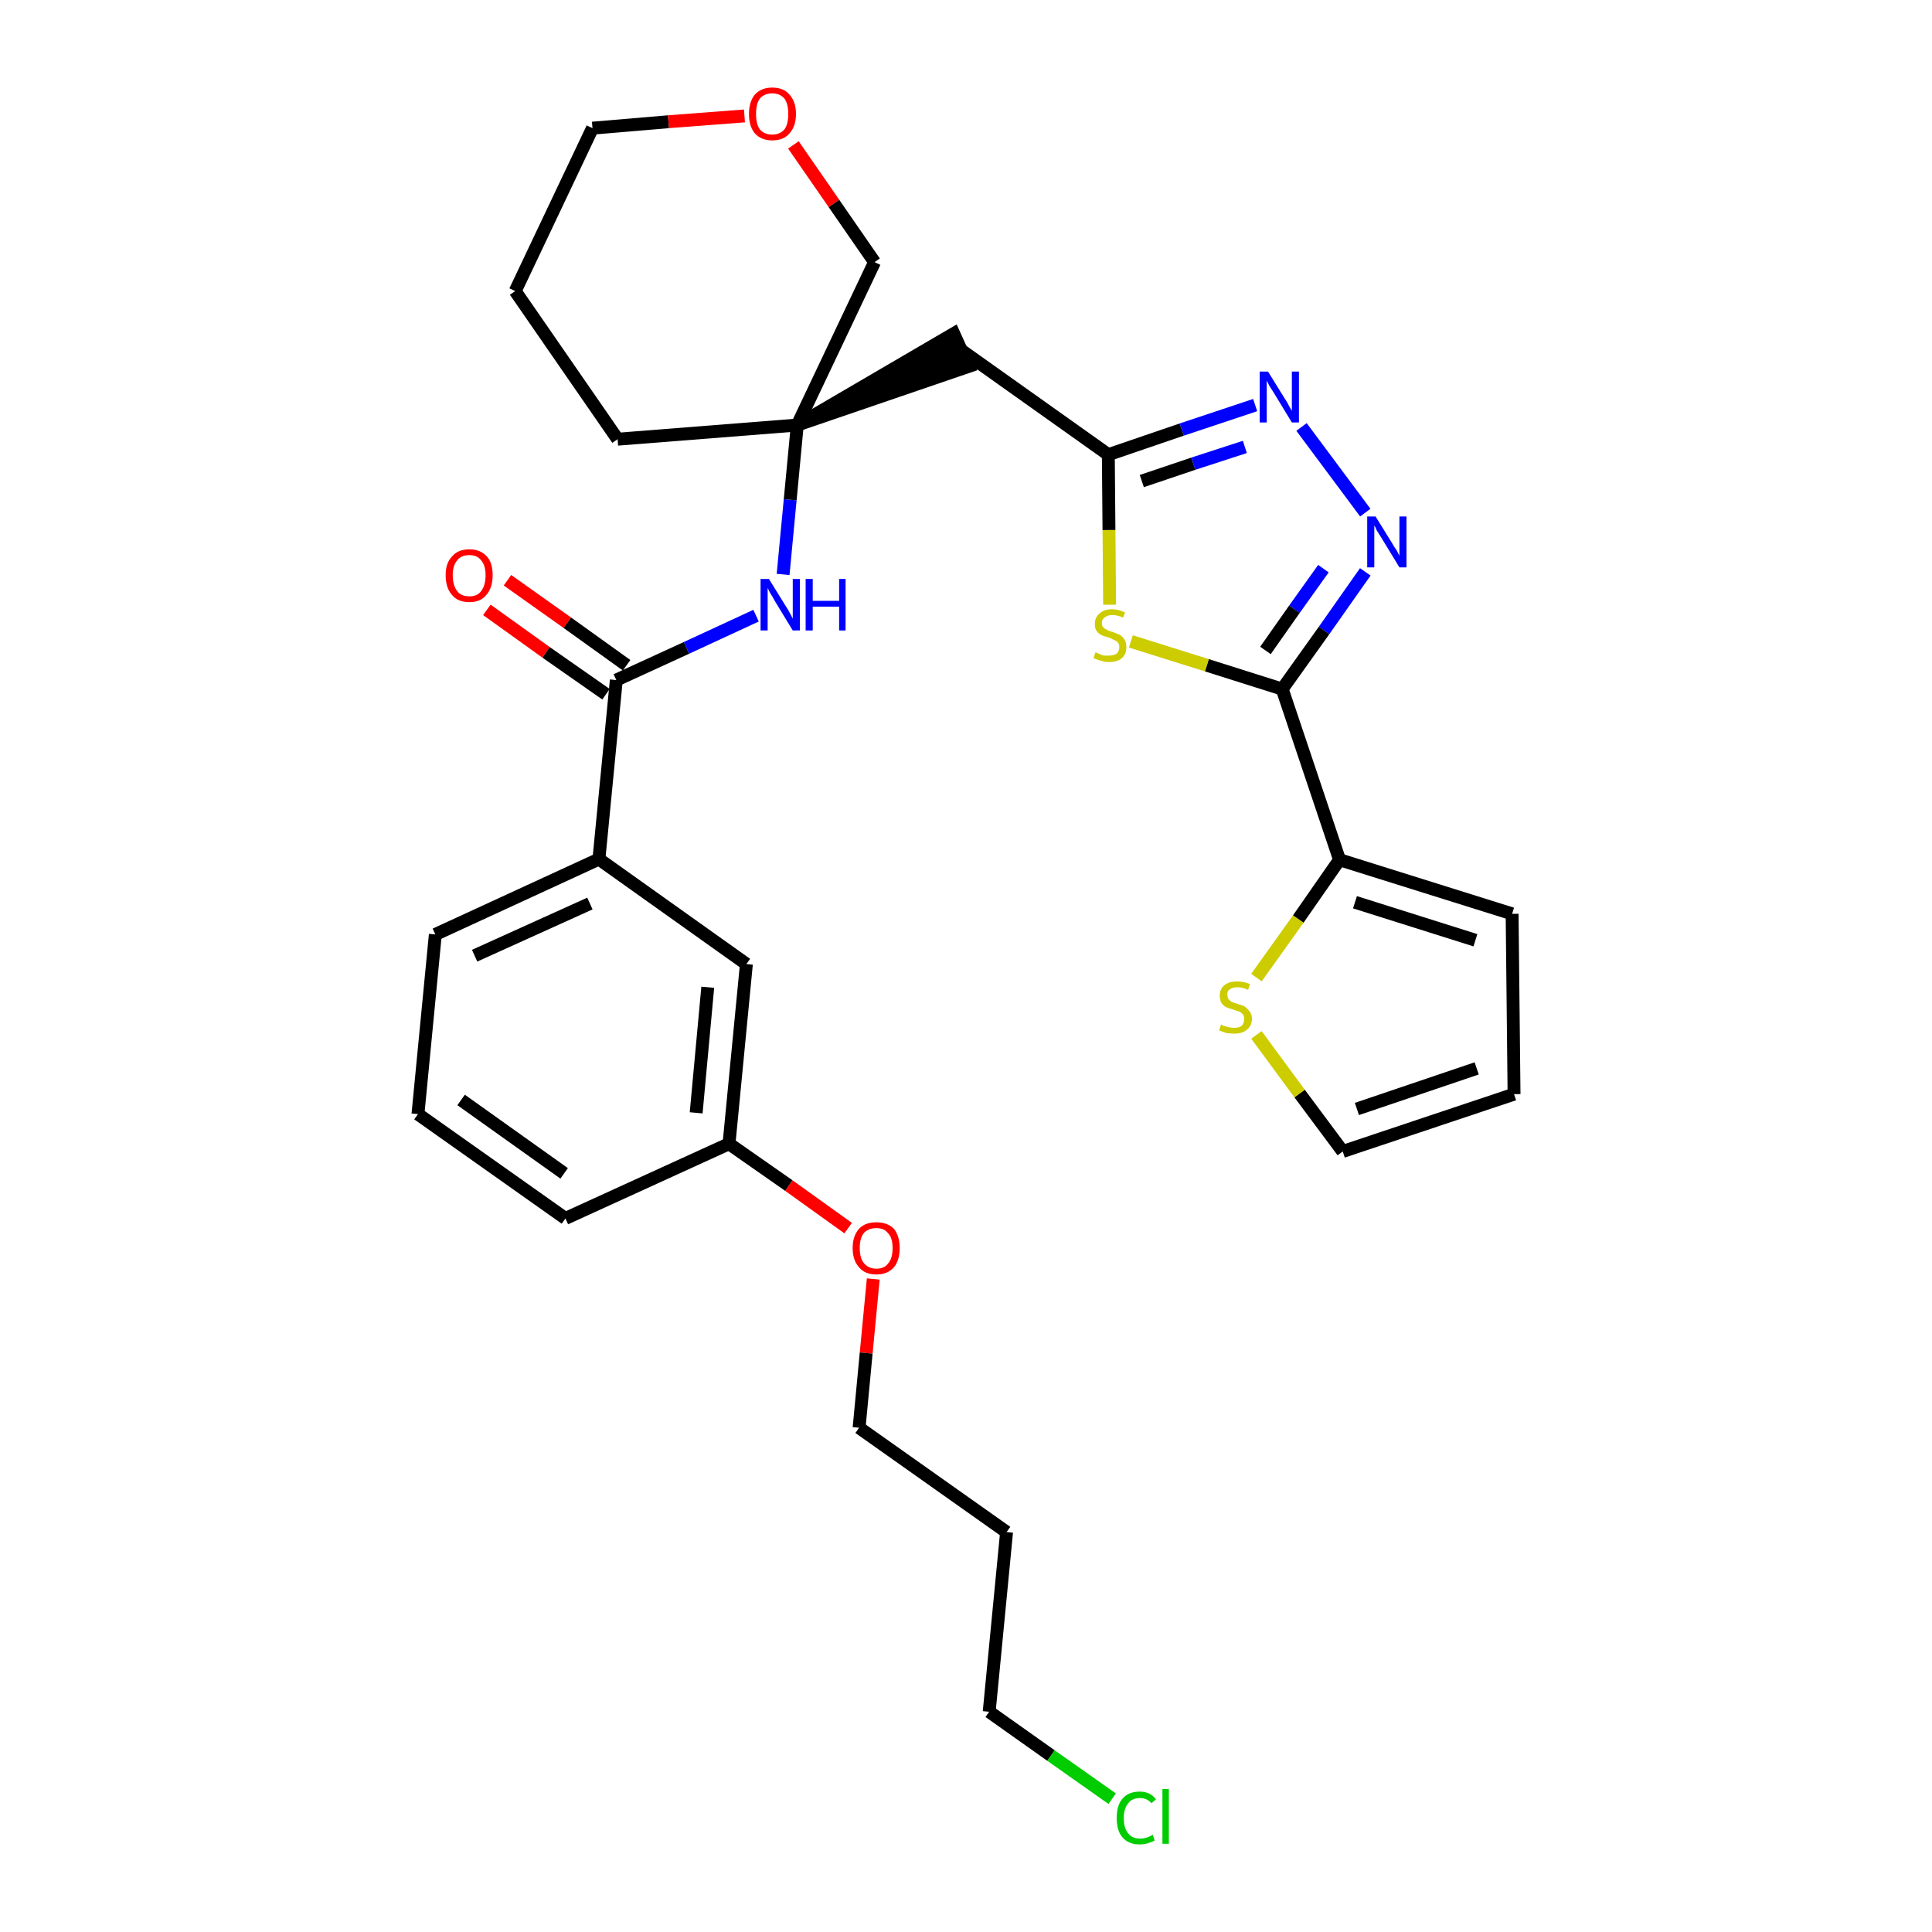<?xml version='1.0' encoding='iso-8859-1'?>
<svg version='1.1' baseProfile='full'
              xmlns='http://www.w3.org/2000/svg'
                      xmlns:rdkit='http://www.rdkit.org/xml'
                      xmlns:xlink='http://www.w3.org/1999/xlink'
                  xml:space='preserve'
width='300px' height='300px' viewBox='0 0 300 300'>
<!-- END OF HEADER -->
<path class='bond-0 atom-0 atom-1' d='M 75.6,94.7 L 84.8,101.3' style='fill:none;fill-rule:evenodd;stroke:#FF0000;stroke-width:2.0px;stroke-linecap:butt;stroke-linejoin:miter;stroke-opacity:1' />
<path class='bond-0 atom-0 atom-1' d='M 84.8,101.3 L 94.1,107.8' style='fill:none;fill-rule:evenodd;stroke:#000000;stroke-width:2.0px;stroke-linecap:butt;stroke-linejoin:miter;stroke-opacity:1' />
<path class='bond-0 atom-0 atom-1' d='M 78.8,90.1 L 88.1,96.7' style='fill:none;fill-rule:evenodd;stroke:#FF0000;stroke-width:2.0px;stroke-linecap:butt;stroke-linejoin:miter;stroke-opacity:1' />
<path class='bond-0 atom-0 atom-1' d='M 88.1,96.7 L 97.3,103.3' style='fill:none;fill-rule:evenodd;stroke:#000000;stroke-width:2.0px;stroke-linecap:butt;stroke-linejoin:miter;stroke-opacity:1' />
<path class='bond-1 atom-1 atom-2' d='M 95.7,105.6 L 106.6,100.6' style='fill:none;fill-rule:evenodd;stroke:#000000;stroke-width:2.0px;stroke-linecap:butt;stroke-linejoin:miter;stroke-opacity:1' />
<path class='bond-1 atom-1 atom-2' d='M 106.6,100.6 L 117.4,95.6' style='fill:none;fill-rule:evenodd;stroke:#0000FF;stroke-width:2.0px;stroke-linecap:butt;stroke-linejoin:miter;stroke-opacity:1' />
<path class='bond-19 atom-1 atom-20' d='M 95.7,105.6 L 93.0,133.4' style='fill:none;fill-rule:evenodd;stroke:#000000;stroke-width:2.0px;stroke-linecap:butt;stroke-linejoin:miter;stroke-opacity:1' />
<path class='bond-2 atom-2 atom-3' d='M 121.6,89.2 L 122.7,77.6' style='fill:none;fill-rule:evenodd;stroke:#0000FF;stroke-width:2.0px;stroke-linecap:butt;stroke-linejoin:miter;stroke-opacity:1' />
<path class='bond-2 atom-2 atom-3' d='M 122.7,77.6 L 123.8,66.0' style='fill:none;fill-rule:evenodd;stroke:#000000;stroke-width:2.0px;stroke-linecap:butt;stroke-linejoin:miter;stroke-opacity:1' />
<path class='bond-3 atom-3 atom-4' d='M 123.8,66.0 L 150.4,56.9 L 148.1,51.8 Z' style='fill:#000000;fill-rule:evenodd;fill-opacity:1;stroke:#000000;stroke-width:2.0px;stroke-linecap:butt;stroke-linejoin:miter;stroke-opacity:1;' />
<path class='bond-14 atom-3 atom-15' d='M 123.8,66.0 L 95.9,68.2' style='fill:none;fill-rule:evenodd;stroke:#000000;stroke-width:2.0px;stroke-linecap:butt;stroke-linejoin:miter;stroke-opacity:1' />
<path class='bond-30 atom-19 atom-3' d='M 135.8,40.7 L 123.8,66.0' style='fill:none;fill-rule:evenodd;stroke:#000000;stroke-width:2.0px;stroke-linecap:butt;stroke-linejoin:miter;stroke-opacity:1' />
<path class='bond-4 atom-4 atom-5' d='M 149.3,54.4 L 172.1,70.6' style='fill:none;fill-rule:evenodd;stroke:#000000;stroke-width:2.0px;stroke-linecap:butt;stroke-linejoin:miter;stroke-opacity:1' />
<path class='bond-5 atom-5 atom-6' d='M 172.1,70.6 L 183.5,66.7' style='fill:none;fill-rule:evenodd;stroke:#000000;stroke-width:2.0px;stroke-linecap:butt;stroke-linejoin:miter;stroke-opacity:1' />
<path class='bond-5 atom-5 atom-6' d='M 183.5,66.7 L 194.9,62.9' style='fill:none;fill-rule:evenodd;stroke:#0000FF;stroke-width:2.0px;stroke-linecap:butt;stroke-linejoin:miter;stroke-opacity:1' />
<path class='bond-5 atom-5 atom-6' d='M 177.3,74.7 L 185.3,72.0' style='fill:none;fill-rule:evenodd;stroke:#000000;stroke-width:2.0px;stroke-linecap:butt;stroke-linejoin:miter;stroke-opacity:1' />
<path class='bond-5 atom-5 atom-6' d='M 185.3,72.0 L 193.3,69.4' style='fill:none;fill-rule:evenodd;stroke:#0000FF;stroke-width:2.0px;stroke-linecap:butt;stroke-linejoin:miter;stroke-opacity:1' />
<path class='bond-32 atom-14 atom-5' d='M 172.3,93.9 L 172.2,82.3' style='fill:none;fill-rule:evenodd;stroke:#CCCC00;stroke-width:2.0px;stroke-linecap:butt;stroke-linejoin:miter;stroke-opacity:1' />
<path class='bond-32 atom-14 atom-5' d='M 172.2,82.3 L 172.1,70.6' style='fill:none;fill-rule:evenodd;stroke:#000000;stroke-width:2.0px;stroke-linecap:butt;stroke-linejoin:miter;stroke-opacity:1' />
<path class='bond-6 atom-6 atom-7' d='M 202.1,66.3 L 212.0,79.6' style='fill:none;fill-rule:evenodd;stroke:#0000FF;stroke-width:2.0px;stroke-linecap:butt;stroke-linejoin:miter;stroke-opacity:1' />
<path class='bond-7 atom-7 atom-8' d='M 212.0,88.8 L 205.6,97.9' style='fill:none;fill-rule:evenodd;stroke:#0000FF;stroke-width:2.0px;stroke-linecap:butt;stroke-linejoin:miter;stroke-opacity:1' />
<path class='bond-7 atom-7 atom-8' d='M 205.6,97.9 L 199.1,107.0' style='fill:none;fill-rule:evenodd;stroke:#000000;stroke-width:2.0px;stroke-linecap:butt;stroke-linejoin:miter;stroke-opacity:1' />
<path class='bond-7 atom-7 atom-8' d='M 205.5,88.3 L 201.0,94.6' style='fill:none;fill-rule:evenodd;stroke:#0000FF;stroke-width:2.0px;stroke-linecap:butt;stroke-linejoin:miter;stroke-opacity:1' />
<path class='bond-7 atom-7 atom-8' d='M 201.0,94.6 L 196.5,101.0' style='fill:none;fill-rule:evenodd;stroke:#000000;stroke-width:2.0px;stroke-linecap:butt;stroke-linejoin:miter;stroke-opacity:1' />
<path class='bond-8 atom-8 atom-9' d='M 199.1,107.0 L 208.0,133.5' style='fill:none;fill-rule:evenodd;stroke:#000000;stroke-width:2.0px;stroke-linecap:butt;stroke-linejoin:miter;stroke-opacity:1' />
<path class='bond-13 atom-8 atom-14' d='M 199.1,107.0 L 187.4,103.3' style='fill:none;fill-rule:evenodd;stroke:#000000;stroke-width:2.0px;stroke-linecap:butt;stroke-linejoin:miter;stroke-opacity:1' />
<path class='bond-13 atom-8 atom-14' d='M 187.4,103.3 L 175.6,99.6' style='fill:none;fill-rule:evenodd;stroke:#CCCC00;stroke-width:2.0px;stroke-linecap:butt;stroke-linejoin:miter;stroke-opacity:1' />
<path class='bond-9 atom-9 atom-10' d='M 208.0,133.5 L 234.8,141.9' style='fill:none;fill-rule:evenodd;stroke:#000000;stroke-width:2.0px;stroke-linecap:butt;stroke-linejoin:miter;stroke-opacity:1' />
<path class='bond-9 atom-9 atom-10' d='M 210.4,140.1 L 229.1,146.0' style='fill:none;fill-rule:evenodd;stroke:#000000;stroke-width:2.0px;stroke-linecap:butt;stroke-linejoin:miter;stroke-opacity:1' />
<path class='bond-33 atom-13 atom-9' d='M 195.1,151.8 L 201.6,142.7' style='fill:none;fill-rule:evenodd;stroke:#CCCC00;stroke-width:2.0px;stroke-linecap:butt;stroke-linejoin:miter;stroke-opacity:1' />
<path class='bond-33 atom-13 atom-9' d='M 201.6,142.7 L 208.0,133.5' style='fill:none;fill-rule:evenodd;stroke:#000000;stroke-width:2.0px;stroke-linecap:butt;stroke-linejoin:miter;stroke-opacity:1' />
<path class='bond-10 atom-10 atom-11' d='M 234.8,141.9 L 235.1,169.9' style='fill:none;fill-rule:evenodd;stroke:#000000;stroke-width:2.0px;stroke-linecap:butt;stroke-linejoin:miter;stroke-opacity:1' />
<path class='bond-11 atom-11 atom-12' d='M 235.1,169.9 L 208.5,178.8' style='fill:none;fill-rule:evenodd;stroke:#000000;stroke-width:2.0px;stroke-linecap:butt;stroke-linejoin:miter;stroke-opacity:1' />
<path class='bond-11 atom-11 atom-12' d='M 229.3,165.9 L 210.7,172.2' style='fill:none;fill-rule:evenodd;stroke:#000000;stroke-width:2.0px;stroke-linecap:butt;stroke-linejoin:miter;stroke-opacity:1' />
<path class='bond-12 atom-12 atom-13' d='M 208.5,178.8 L 201.8,169.8' style='fill:none;fill-rule:evenodd;stroke:#000000;stroke-width:2.0px;stroke-linecap:butt;stroke-linejoin:miter;stroke-opacity:1' />
<path class='bond-12 atom-12 atom-13' d='M 201.8,169.8 L 195.1,160.7' style='fill:none;fill-rule:evenodd;stroke:#CCCC00;stroke-width:2.0px;stroke-linecap:butt;stroke-linejoin:miter;stroke-opacity:1' />
<path class='bond-15 atom-15 atom-16' d='M 95.9,68.2 L 80.0,45.2' style='fill:none;fill-rule:evenodd;stroke:#000000;stroke-width:2.0px;stroke-linecap:butt;stroke-linejoin:miter;stroke-opacity:1' />
<path class='bond-16 atom-16 atom-17' d='M 80.0,45.2 L 92.0,19.9' style='fill:none;fill-rule:evenodd;stroke:#000000;stroke-width:2.0px;stroke-linecap:butt;stroke-linejoin:miter;stroke-opacity:1' />
<path class='bond-17 atom-17 atom-18' d='M 92.0,19.9 L 103.8,18.9' style='fill:none;fill-rule:evenodd;stroke:#000000;stroke-width:2.0px;stroke-linecap:butt;stroke-linejoin:miter;stroke-opacity:1' />
<path class='bond-17 atom-17 atom-18' d='M 103.8,18.9 L 115.6,18.0' style='fill:none;fill-rule:evenodd;stroke:#FF0000;stroke-width:2.0px;stroke-linecap:butt;stroke-linejoin:miter;stroke-opacity:1' />
<path class='bond-18 atom-18 atom-19' d='M 123.2,22.5 L 129.5,31.6' style='fill:none;fill-rule:evenodd;stroke:#FF0000;stroke-width:2.0px;stroke-linecap:butt;stroke-linejoin:miter;stroke-opacity:1' />
<path class='bond-18 atom-18 atom-19' d='M 129.5,31.6 L 135.8,40.7' style='fill:none;fill-rule:evenodd;stroke:#000000;stroke-width:2.0px;stroke-linecap:butt;stroke-linejoin:miter;stroke-opacity:1' />
<path class='bond-20 atom-20 atom-21' d='M 93.0,133.4 L 67.6,145.1' style='fill:none;fill-rule:evenodd;stroke:#000000;stroke-width:2.0px;stroke-linecap:butt;stroke-linejoin:miter;stroke-opacity:1' />
<path class='bond-20 atom-20 atom-21' d='M 91.6,140.3 L 73.7,148.4' style='fill:none;fill-rule:evenodd;stroke:#000000;stroke-width:2.0px;stroke-linecap:butt;stroke-linejoin:miter;stroke-opacity:1' />
<path class='bond-31 atom-30 atom-20' d='M 115.9,149.7 L 93.0,133.4' style='fill:none;fill-rule:evenodd;stroke:#000000;stroke-width:2.0px;stroke-linecap:butt;stroke-linejoin:miter;stroke-opacity:1' />
<path class='bond-21 atom-21 atom-22' d='M 67.6,145.1 L 64.9,173.0' style='fill:none;fill-rule:evenodd;stroke:#000000;stroke-width:2.0px;stroke-linecap:butt;stroke-linejoin:miter;stroke-opacity:1' />
<path class='bond-22 atom-22 atom-23' d='M 64.9,173.0 L 87.8,189.2' style='fill:none;fill-rule:evenodd;stroke:#000000;stroke-width:2.0px;stroke-linecap:butt;stroke-linejoin:miter;stroke-opacity:1' />
<path class='bond-22 atom-22 atom-23' d='M 71.6,170.8 L 87.6,182.2' style='fill:none;fill-rule:evenodd;stroke:#000000;stroke-width:2.0px;stroke-linecap:butt;stroke-linejoin:miter;stroke-opacity:1' />
<path class='bond-23 atom-23 atom-24' d='M 87.8,189.2 L 113.2,177.6' style='fill:none;fill-rule:evenodd;stroke:#000000;stroke-width:2.0px;stroke-linecap:butt;stroke-linejoin:miter;stroke-opacity:1' />
<path class='bond-24 atom-24 atom-25' d='M 113.2,177.6 L 122.5,184.1' style='fill:none;fill-rule:evenodd;stroke:#000000;stroke-width:2.0px;stroke-linecap:butt;stroke-linejoin:miter;stroke-opacity:1' />
<path class='bond-24 atom-24 atom-25' d='M 122.5,184.1 L 131.7,190.7' style='fill:none;fill-rule:evenodd;stroke:#FF0000;stroke-width:2.0px;stroke-linecap:butt;stroke-linejoin:miter;stroke-opacity:1' />
<path class='bond-29 atom-24 atom-30' d='M 113.2,177.6 L 115.9,149.7' style='fill:none;fill-rule:evenodd;stroke:#000000;stroke-width:2.0px;stroke-linecap:butt;stroke-linejoin:miter;stroke-opacity:1' />
<path class='bond-29 atom-24 atom-30' d='M 108.1,172.8 L 109.9,153.3' style='fill:none;fill-rule:evenodd;stroke:#000000;stroke-width:2.0px;stroke-linecap:butt;stroke-linejoin:miter;stroke-opacity:1' />
<path class='bond-25 atom-25 atom-26' d='M 135.6,198.6 L 134.5,210.1' style='fill:none;fill-rule:evenodd;stroke:#FF0000;stroke-width:2.0px;stroke-linecap:butt;stroke-linejoin:miter;stroke-opacity:1' />
<path class='bond-25 atom-25 atom-26' d='M 134.5,210.1 L 133.4,221.7' style='fill:none;fill-rule:evenodd;stroke:#000000;stroke-width:2.0px;stroke-linecap:butt;stroke-linejoin:miter;stroke-opacity:1' />
<path class='bond-26 atom-26 atom-27' d='M 133.4,221.7 L 156.3,237.9' style='fill:none;fill-rule:evenodd;stroke:#000000;stroke-width:2.0px;stroke-linecap:butt;stroke-linejoin:miter;stroke-opacity:1' />
<path class='bond-27 atom-27 atom-28' d='M 156.3,237.9 L 153.6,265.8' style='fill:none;fill-rule:evenodd;stroke:#000000;stroke-width:2.0px;stroke-linecap:butt;stroke-linejoin:miter;stroke-opacity:1' />
<path class='bond-28 atom-28 atom-29' d='M 153.6,265.8 L 163.2,272.6' style='fill:none;fill-rule:evenodd;stroke:#000000;stroke-width:2.0px;stroke-linecap:butt;stroke-linejoin:miter;stroke-opacity:1' />
<path class='bond-28 atom-28 atom-29' d='M 163.2,272.6 L 172.7,279.3' style='fill:none;fill-rule:evenodd;stroke:#00CC00;stroke-width:2.0px;stroke-linecap:butt;stroke-linejoin:miter;stroke-opacity:1' />
<path  class='atom-0' d='M 69.2 89.3
Q 69.2 87.4, 70.2 86.4
Q 71.1 85.3, 72.9 85.3
Q 74.6 85.3, 75.6 86.4
Q 76.5 87.4, 76.5 89.3
Q 76.5 91.3, 75.5 92.4
Q 74.6 93.5, 72.9 93.5
Q 71.1 93.5, 70.2 92.4
Q 69.2 91.3, 69.2 89.3
M 72.9 92.6
Q 74.1 92.6, 74.7 91.8
Q 75.4 90.9, 75.4 89.3
Q 75.4 87.8, 74.7 87.0
Q 74.1 86.2, 72.9 86.2
Q 71.6 86.2, 71.0 87.0
Q 70.3 87.8, 70.3 89.3
Q 70.3 90.9, 71.0 91.8
Q 71.6 92.6, 72.9 92.6
' fill='#FF0000'/>
<path  class='atom-2' d='M 119.4 89.9
L 122.0 94.1
Q 122.3 94.5, 122.7 95.3
Q 123.1 96.0, 123.1 96.1
L 123.1 89.9
L 124.2 89.9
L 124.2 97.9
L 123.1 97.9
L 120.3 93.3
Q 120.0 92.7, 119.6 92.1
Q 119.3 91.5, 119.2 91.3
L 119.2 97.9
L 118.1 97.9
L 118.1 89.9
L 119.4 89.9
' fill='#0000FF'/>
<path  class='atom-2' d='M 125.1 89.9
L 126.2 89.9
L 126.2 93.3
L 130.3 93.3
L 130.3 89.9
L 131.3 89.9
L 131.3 97.9
L 130.3 97.9
L 130.3 94.2
L 126.2 94.2
L 126.2 97.9
L 125.1 97.9
L 125.1 89.9
' fill='#0000FF'/>
<path  class='atom-6' d='M 196.9 57.7
L 199.5 61.9
Q 199.8 62.3, 200.2 63.1
Q 200.6 63.8, 200.6 63.8
L 200.6 57.7
L 201.7 57.7
L 201.7 65.6
L 200.6 65.6
L 197.8 61.0
Q 197.5 60.5, 197.1 59.9
Q 196.8 59.3, 196.7 59.1
L 196.7 65.6
L 195.6 65.6
L 195.6 57.7
L 196.9 57.7
' fill='#0000FF'/>
<path  class='atom-7' d='M 213.6 80.2
L 216.2 84.4
Q 216.4 84.8, 216.9 85.5
Q 217.3 86.3, 217.3 86.3
L 217.3 80.2
L 218.4 80.2
L 218.4 88.1
L 217.3 88.1
L 214.5 83.5
Q 214.2 83.0, 213.8 82.4
Q 213.5 81.7, 213.4 81.6
L 213.4 88.1
L 212.3 88.1
L 212.3 80.2
L 213.6 80.2
' fill='#0000FF'/>
<path  class='atom-13' d='M 189.6 159.1
Q 189.7 159.1, 190.0 159.3
Q 190.4 159.4, 190.8 159.5
Q 191.2 159.6, 191.6 159.6
Q 192.4 159.6, 192.8 159.3
Q 193.2 158.9, 193.2 158.2
Q 193.2 157.8, 193.0 157.5
Q 192.8 157.3, 192.5 157.1
Q 192.1 157.0, 191.6 156.8
Q 190.9 156.6, 190.4 156.4
Q 190.0 156.2, 189.7 155.8
Q 189.4 155.3, 189.4 154.6
Q 189.4 153.6, 190.1 153.0
Q 190.8 152.4, 192.1 152.4
Q 193.1 152.4, 194.1 152.8
L 193.8 153.7
Q 192.9 153.3, 192.2 153.3
Q 191.4 153.3, 191.0 153.6
Q 190.5 153.9, 190.6 154.5
Q 190.6 154.9, 190.8 155.2
Q 191.0 155.4, 191.3 155.6
Q 191.6 155.7, 192.2 155.9
Q 192.9 156.1, 193.3 156.3
Q 193.7 156.6, 194.0 157.0
Q 194.4 157.5, 194.4 158.2
Q 194.4 159.3, 193.6 159.9
Q 192.9 160.5, 191.7 160.5
Q 191.0 160.5, 190.4 160.4
Q 189.9 160.2, 189.3 160.0
L 189.6 159.1
' fill='#CCCC00'/>
<path  class='atom-14' d='M 170.1 101.3
Q 170.2 101.3, 170.6 101.5
Q 171.0 101.7, 171.4 101.8
Q 171.8 101.8, 172.2 101.8
Q 172.9 101.8, 173.4 101.5
Q 173.8 101.1, 173.8 100.5
Q 173.8 100.0, 173.6 99.8
Q 173.4 99.5, 173.0 99.4
Q 172.7 99.2, 172.2 99.0
Q 171.4 98.8, 171.0 98.6
Q 170.6 98.4, 170.3 98.0
Q 170.0 97.6, 170.0 96.9
Q 170.0 95.9, 170.7 95.3
Q 171.4 94.6, 172.7 94.6
Q 173.6 94.6, 174.7 95.1
L 174.4 95.9
Q 173.5 95.5, 172.7 95.5
Q 172.0 95.5, 171.5 95.9
Q 171.1 96.2, 171.1 96.7
Q 171.1 97.2, 171.3 97.4
Q 171.6 97.7, 171.9 97.8
Q 172.2 98.0, 172.7 98.1
Q 173.5 98.4, 173.9 98.6
Q 174.3 98.8, 174.6 99.3
Q 174.9 99.7, 174.9 100.5
Q 174.9 101.6, 174.2 102.2
Q 173.5 102.8, 172.2 102.8
Q 171.5 102.8, 171.0 102.6
Q 170.5 102.5, 169.8 102.2
L 170.1 101.3
' fill='#CCCC00'/>
<path  class='atom-18' d='M 116.3 17.7
Q 116.3 15.8, 117.2 14.7
Q 118.2 13.6, 119.9 13.6
Q 121.7 13.6, 122.6 14.7
Q 123.6 15.8, 123.6 17.7
Q 123.6 19.6, 122.6 20.7
Q 121.7 21.8, 119.9 21.8
Q 118.2 21.8, 117.2 20.7
Q 116.3 19.6, 116.3 17.7
M 119.9 20.9
Q 121.1 20.9, 121.8 20.1
Q 122.4 19.3, 122.4 17.7
Q 122.4 16.1, 121.8 15.3
Q 121.1 14.5, 119.9 14.5
Q 118.7 14.5, 118.0 15.3
Q 117.4 16.1, 117.4 17.7
Q 117.4 19.3, 118.0 20.1
Q 118.7 20.9, 119.9 20.9
' fill='#FF0000'/>
<path  class='atom-25' d='M 132.4 193.8
Q 132.4 191.9, 133.4 190.8
Q 134.3 189.8, 136.1 189.8
Q 137.8 189.8, 138.8 190.8
Q 139.7 191.9, 139.7 193.8
Q 139.7 195.7, 138.8 196.8
Q 137.8 197.9, 136.1 197.9
Q 134.3 197.9, 133.4 196.8
Q 132.4 195.7, 132.4 193.8
M 136.1 197.0
Q 137.3 197.0, 137.9 196.2
Q 138.6 195.4, 138.6 193.8
Q 138.6 192.2, 137.9 191.5
Q 137.3 190.7, 136.1 190.7
Q 134.9 190.7, 134.2 191.4
Q 133.5 192.2, 133.5 193.8
Q 133.5 195.4, 134.2 196.2
Q 134.9 197.0, 136.1 197.0
' fill='#FF0000'/>
<path  class='atom-29' d='M 173.4 282.3
Q 173.4 280.3, 174.3 279.3
Q 175.2 278.2, 177.0 278.2
Q 178.6 278.2, 179.5 279.4
L 178.8 280.0
Q 178.1 279.2, 177.0 279.2
Q 175.8 279.2, 175.2 280.0
Q 174.5 280.8, 174.5 282.3
Q 174.5 283.9, 175.2 284.7
Q 175.8 285.5, 177.1 285.5
Q 178.0 285.5, 179.0 284.9
L 179.3 285.8
Q 178.9 286.0, 178.3 286.2
Q 177.7 286.4, 177.0 286.4
Q 175.2 286.4, 174.3 285.3
Q 173.4 284.3, 173.4 282.3
' fill='#00CC00'/>
<path  class='atom-29' d='M 180.5 277.8
L 181.5 277.8
L 181.5 286.3
L 180.5 286.3
L 180.5 277.8
' fill='#00CC00'/>
</svg>
